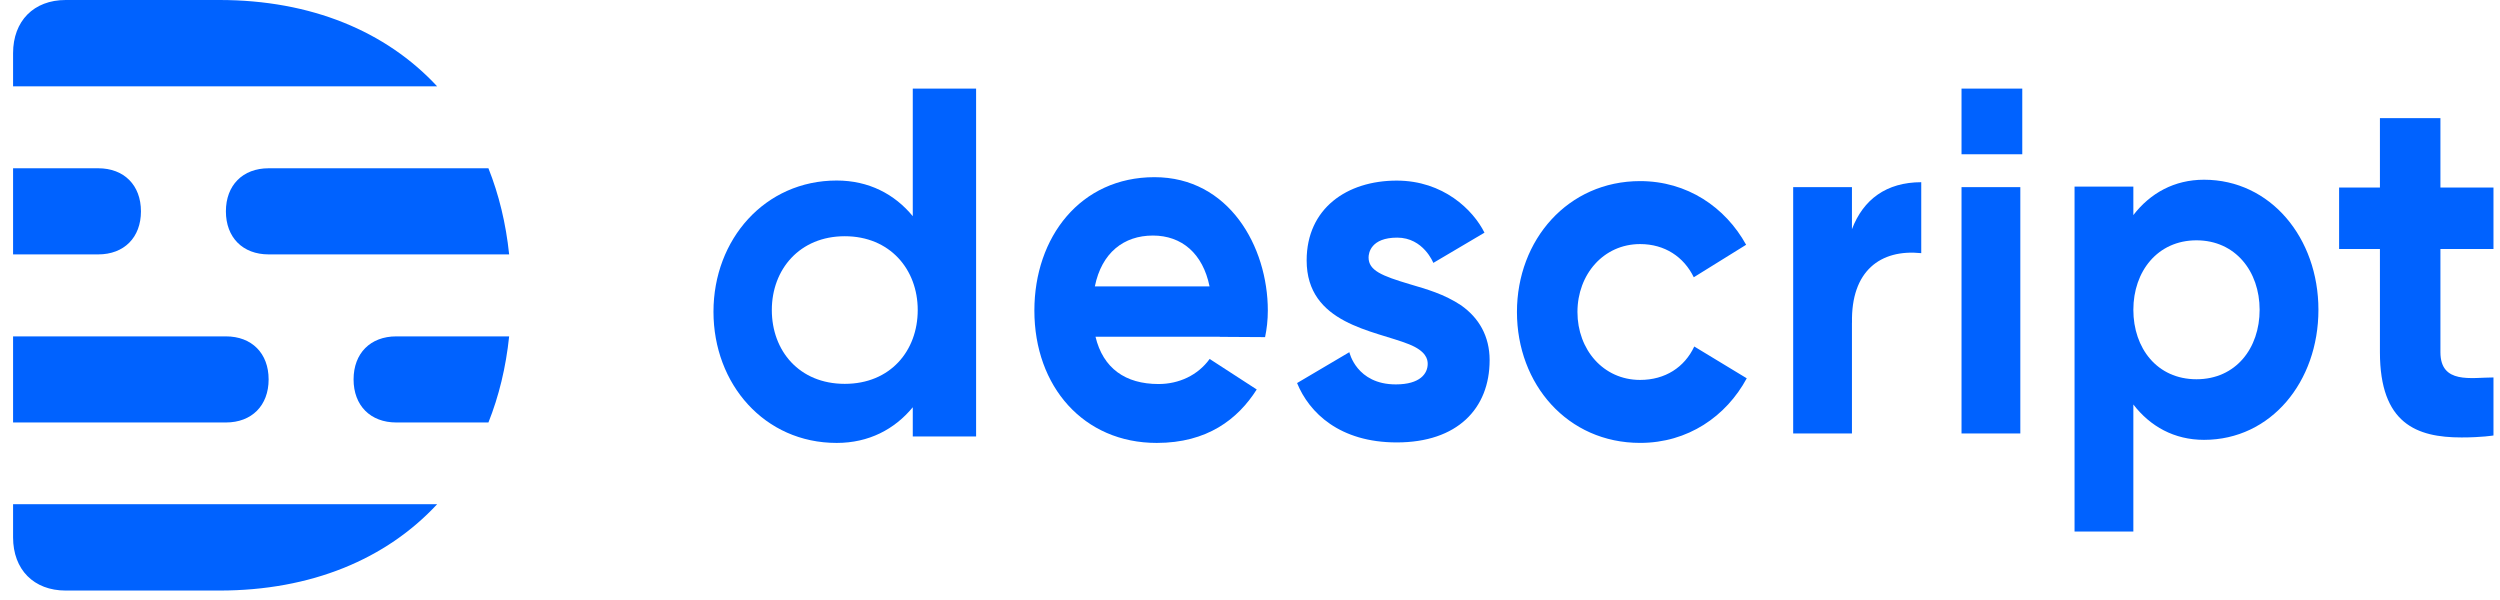 <svg width="100" height="24" viewBox="0 0 100 24" fill="none" xmlns="http://www.w3.org/2000/svg">
<g clip-path="url(#clip0_1_3089)">
<path fill-rule="evenodd" clip-rule="evenodd" d="M0.523 21.493C0.523 22.785 1.351 23.622 2.628 23.622L8.777 23.622C12.445 23.622 15.445 22.367 17.485 20.169H0.523V21.493ZM8.777 0L2.628 0C1.351 0 0.523 0.838 0.523 2.129V3.453H17.485C15.445 1.255 12.445 0 8.777 0ZM14.143 15.177C14.143 16.221 14.816 16.899 15.853 16.899H19.537C19.955 15.851 20.236 14.698 20.366 13.455H15.853C14.816 13.455 14.143 14.132 14.143 15.177ZM9.036 8.454C9.036 9.498 9.709 10.176 10.746 10.176H20.366C20.236 8.932 19.955 7.78 19.537 6.731H10.746C9.709 6.731 9.036 7.409 9.036 8.454ZM10.745 15.177C10.745 14.132 10.072 13.455 9.035 13.455H0.523V16.899H9.035C10.072 16.899 10.745 16.221 10.745 15.177ZM5.638 8.454C5.638 7.409 4.965 6.731 3.928 6.731H0.523V10.176H3.928C4.965 10.176 5.638 9.498 5.638 8.454Z" fill="#0062FF"/>
<path fill-rule="evenodd" clip-rule="evenodd" d="M43.794 11.455C44.068 10.107 44.953 9.422 46.116 9.422C47.269 9.422 48.113 10.138 48.382 11.455H43.794ZM46.179 7.087C43.217 7.087 41.375 9.486 41.375 12.422C41.375 15.462 43.344 17.717 46.27 17.717C48.288 17.717 49.512 16.77 50.269 15.579L48.386 14.358C47.912 15.014 47.154 15.361 46.342 15.361C45.013 15.361 44.123 14.73 43.82 13.469H48.792C48.792 13.47 48.791 13.472 48.791 13.474L50.603 13.485C50.672 13.152 50.713 12.809 50.713 12.422C50.713 9.865 49.159 7.087 46.179 7.087Z" fill="#0062FF"/>
<path fill-rule="evenodd" clip-rule="evenodd" d="M33.791 15.354C31.969 15.354 30.873 14.032 30.873 12.402C30.873 10.771 31.99 9.449 33.791 9.449C35.593 9.449 36.709 10.771 36.709 12.402C36.709 14.032 35.614 15.354 33.791 15.354ZM36.511 8.647C35.783 7.763 34.75 7.221 33.467 7.221C30.601 7.221 28.539 9.57 28.539 12.469C28.539 15.367 30.581 17.717 33.467 17.717C34.75 17.717 35.783 17.174 36.511 16.29V17.458H39.044V3.543H36.511V8.647Z" fill="#0062FF"/>
<path fill-rule="evenodd" clip-rule="evenodd" d="M58.462 12.227C59.149 12.713 59.585 13.442 59.585 14.404C59.585 16.348 58.29 17.697 55.869 17.697C53.591 17.697 52.369 16.515 51.883 15.322L53.974 14.087C53.974 14.087 54.255 15.376 55.832 15.376C56.808 15.376 57.108 14.94 57.108 14.554C57.108 14.376 57.052 14.047 56.357 13.769C54.963 13.212 52.266 12.961 52.266 10.417C52.266 8.335 53.879 7.224 55.869 7.224C57.73 7.224 58.925 8.395 59.379 9.307L57.333 10.516C57.333 10.516 56.939 9.505 55.888 9.505C54.837 9.505 54.743 10.12 54.743 10.298C54.743 10.819 55.268 11.033 56.395 11.369C57.062 11.569 57.747 11.75 58.464 12.225C58.463 12.226 58.462 12.226 58.462 12.227ZM99.739 9.961H97.617V14.087C97.617 15.376 98.856 15.098 99.739 15.098V17.419C99.739 17.419 99.274 17.498 98.462 17.498C96.661 17.498 95.197 16.943 95.197 14.087V9.961H93.564V7.501H95.197V4.724H97.617V7.501H99.739V9.961ZM65.604 15.197C66.608 15.197 67.381 14.691 67.771 13.86L69.87 15.132C69.047 16.656 67.515 17.716 65.604 17.716C62.704 17.716 60.678 15.372 60.678 12.48C60.678 9.588 62.723 7.244 65.604 7.244C67.487 7.244 69.014 8.287 69.845 9.791L67.751 11.091C67.353 10.271 66.587 9.763 65.604 9.763C64.139 9.763 63.098 10.979 63.098 12.48C63.098 13.981 64.129 15.197 65.604 15.197Z" fill="#0062FF"/>
<path fill-rule="evenodd" clip-rule="evenodd" d="M87.859 15.17C86.282 15.17 85.334 13.926 85.334 12.392C85.334 10.857 86.3 9.613 87.859 9.613C89.418 9.613 90.385 10.857 90.385 12.392C90.385 13.926 89.437 15.17 87.859 15.17ZM88.16 7.189C90.822 7.189 92.737 9.518 92.737 12.392C92.737 15.265 90.841 17.594 88.16 17.594C86.97 17.594 86.01 17.057 85.334 16.18V21.26H82.982V7.465H85.334V8.603C86.01 7.727 86.97 7.189 88.16 7.189ZM78.461 17.338V7.485H80.813V17.338H78.461ZM74.078 9.168C74.532 7.974 75.457 7.291 76.85 7.288V10.126C75.217 9.959 74.037 10.836 74.08 12.909C74.08 12.908 74.079 12.906 74.078 12.904V17.338H71.727V7.485H74.078V9.168ZM78.461 6.17V3.543H80.891V6.17H78.461Z" fill="#0062FF"/>
</g>
<defs>
<clipPath id="clip0_1_3089">
<rect width="100" height="23.622" fill="white"/>
</clipPath>
</defs>
</svg>
